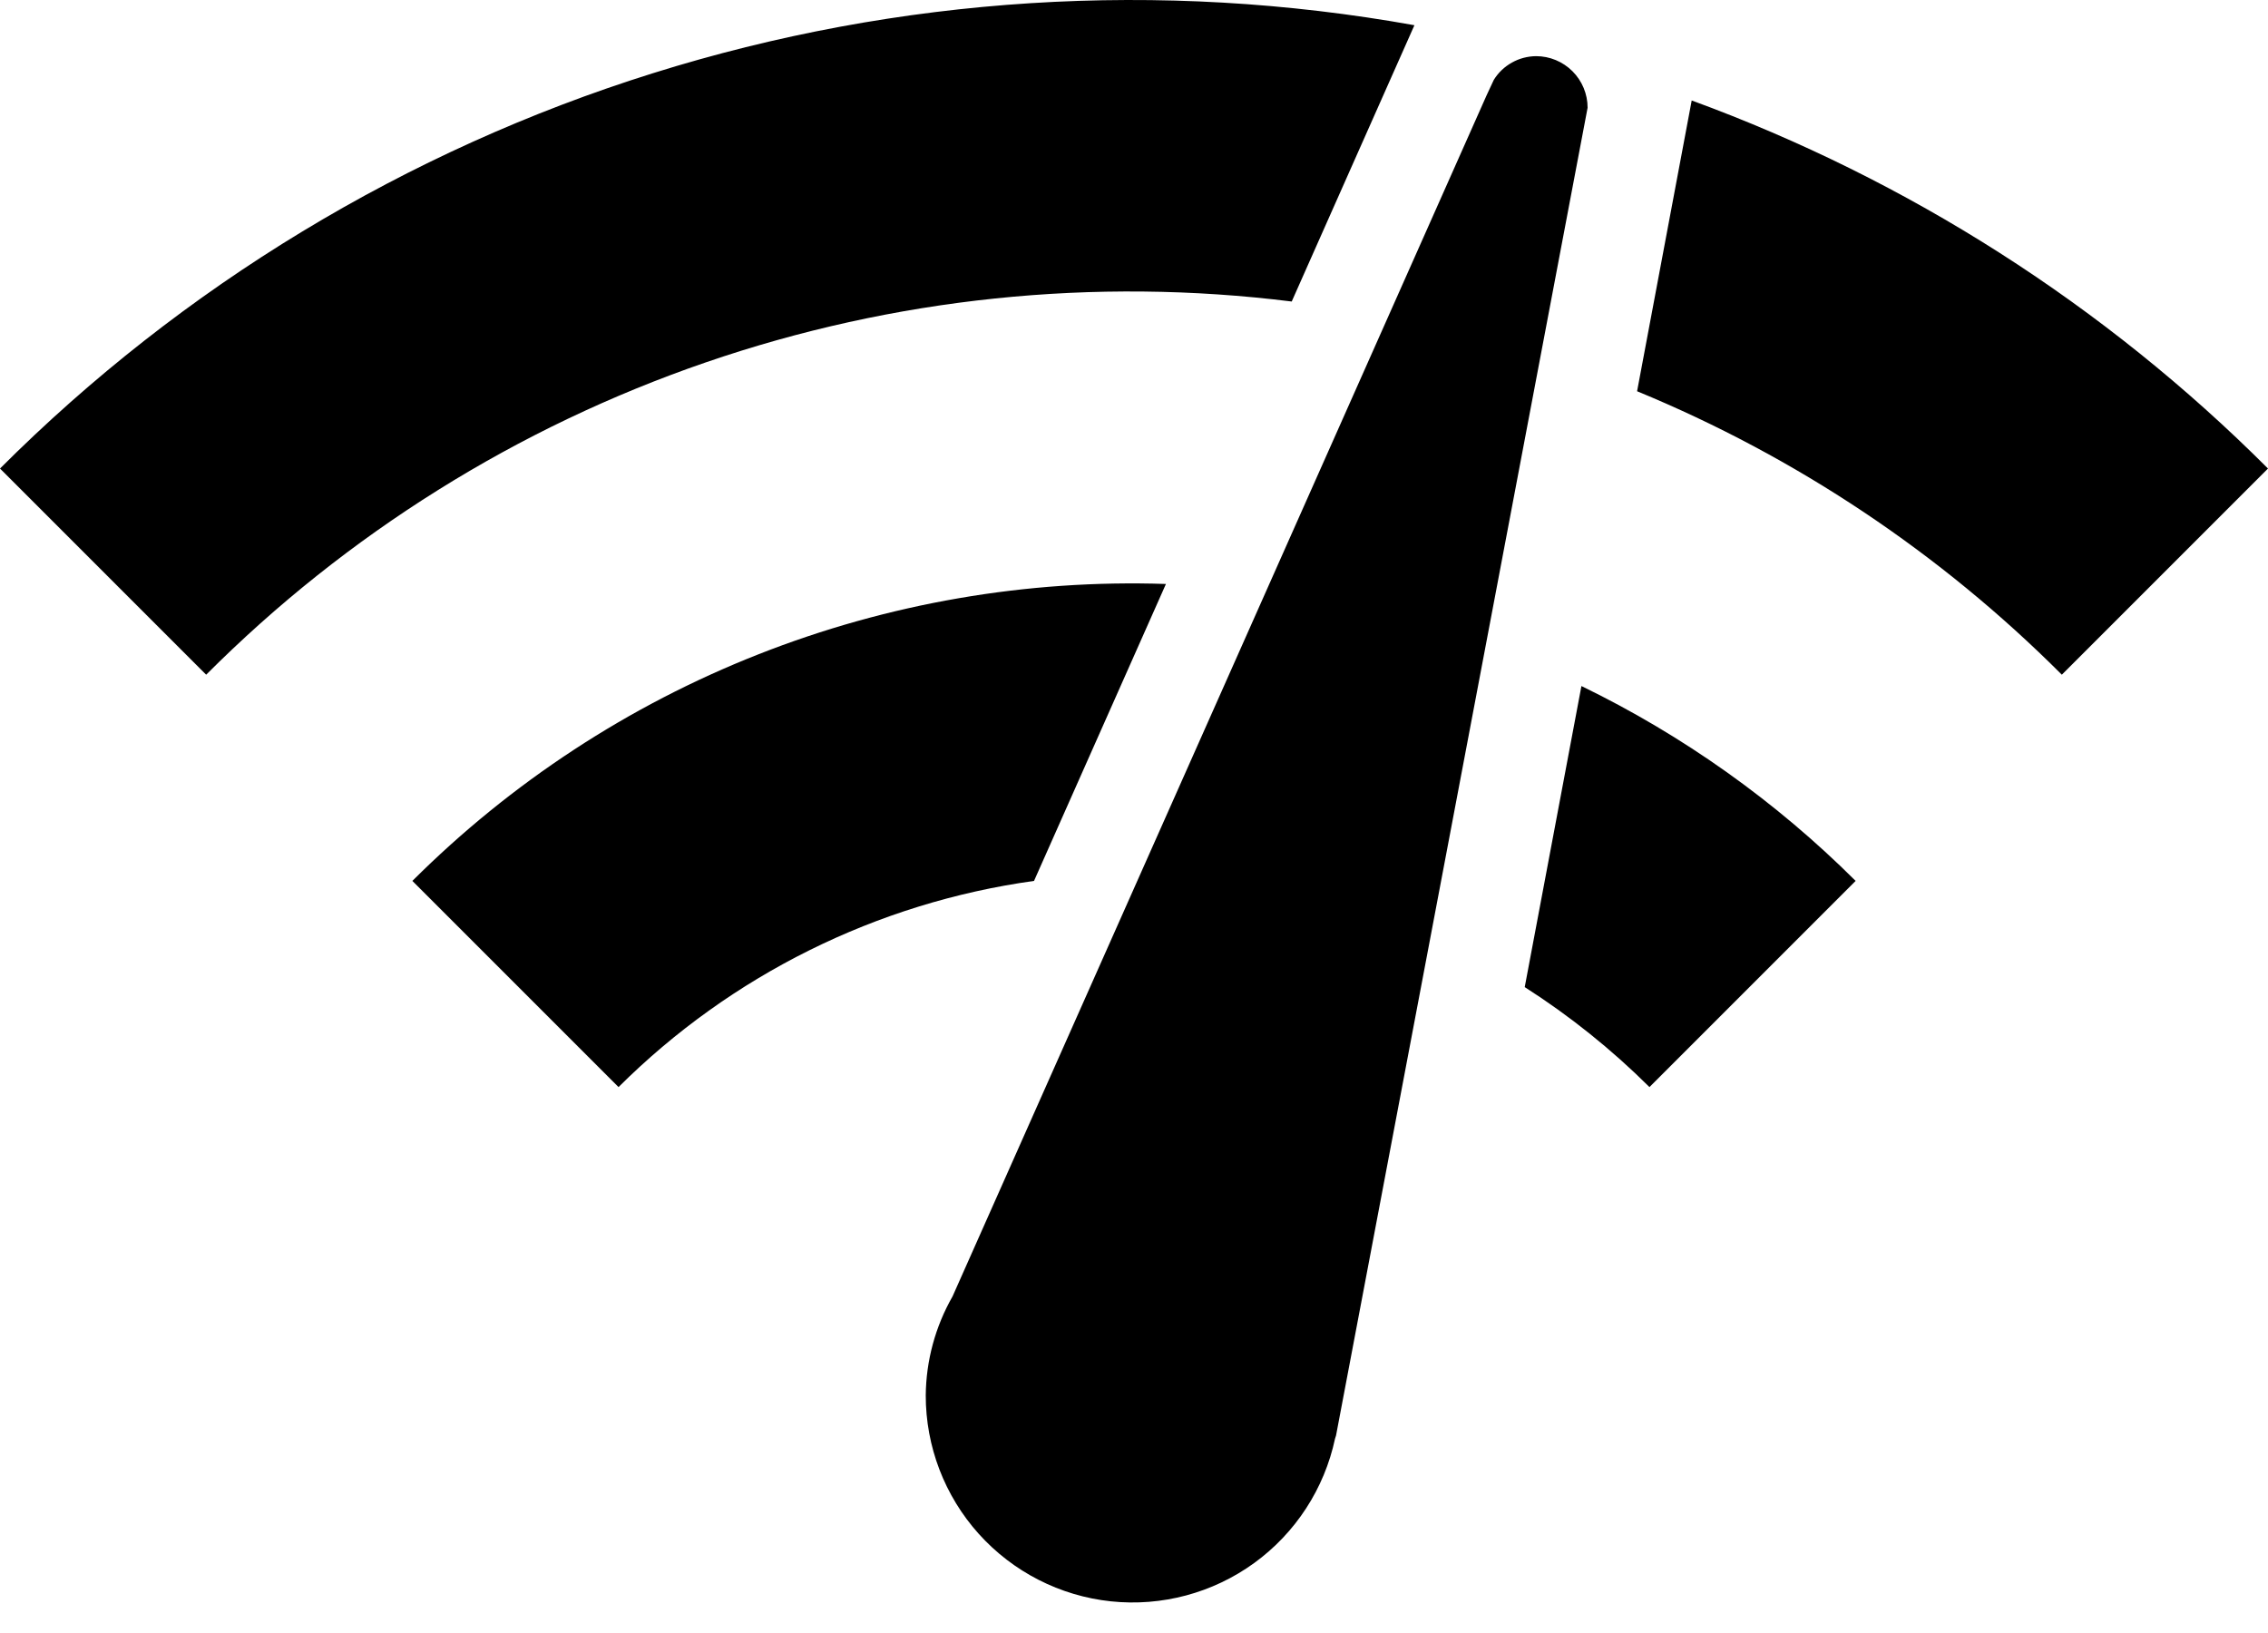 <svg width="50" height="36" viewBox="0 0 50 36" fill="none" xmlns="http://www.w3.org/2000/svg">
<path d="M33.864 1.238C33.677 1.24 33.493 1.288 33.331 1.38C33.167 1.471 33.03 1.602 32.932 1.761L32.773 2.102L21 28.579C20.62 29.244 20.416 29.995 20.409 30.761C20.408 31.888 20.824 32.976 21.578 33.815C22.332 34.653 23.369 35.183 24.491 35.302C25.612 35.42 26.737 35.119 27.65 34.457C28.562 33.795 29.197 32.818 29.432 31.715L29.454 31.647L35 2.375C35 2.073 34.88 1.784 34.667 1.571C34.454 1.358 34.165 1.238 33.864 1.238ZM0 10.329L4.545 14.874C7.644 11.77 11.411 9.415 15.559 7.989C19.706 6.563 24.125 6.104 28.477 6.647L31.182 0.556C25.581 -0.45 19.821 -0.087 14.391 1.615C8.961 3.316 4.024 6.306 0 10.329ZM45.455 14.874L50 10.329C46.406 6.732 42.07 3.963 37.295 2.215L36.091 8.625C39.594 10.069 42.777 12.193 45.455 14.874ZM36.364 23.965L40.909 19.42C39.146 17.663 37.103 16.211 34.864 15.124L33.614 21.761C34.606 22.395 35.528 23.134 36.364 23.965ZM9.091 19.42L13.636 23.965C16.116 21.497 19.33 19.902 22.796 19.42L25.704 12.874C22.635 12.771 19.577 13.299 16.719 14.425C13.861 15.55 11.265 17.251 9.091 19.42Z" fill="black"/>
</svg>
